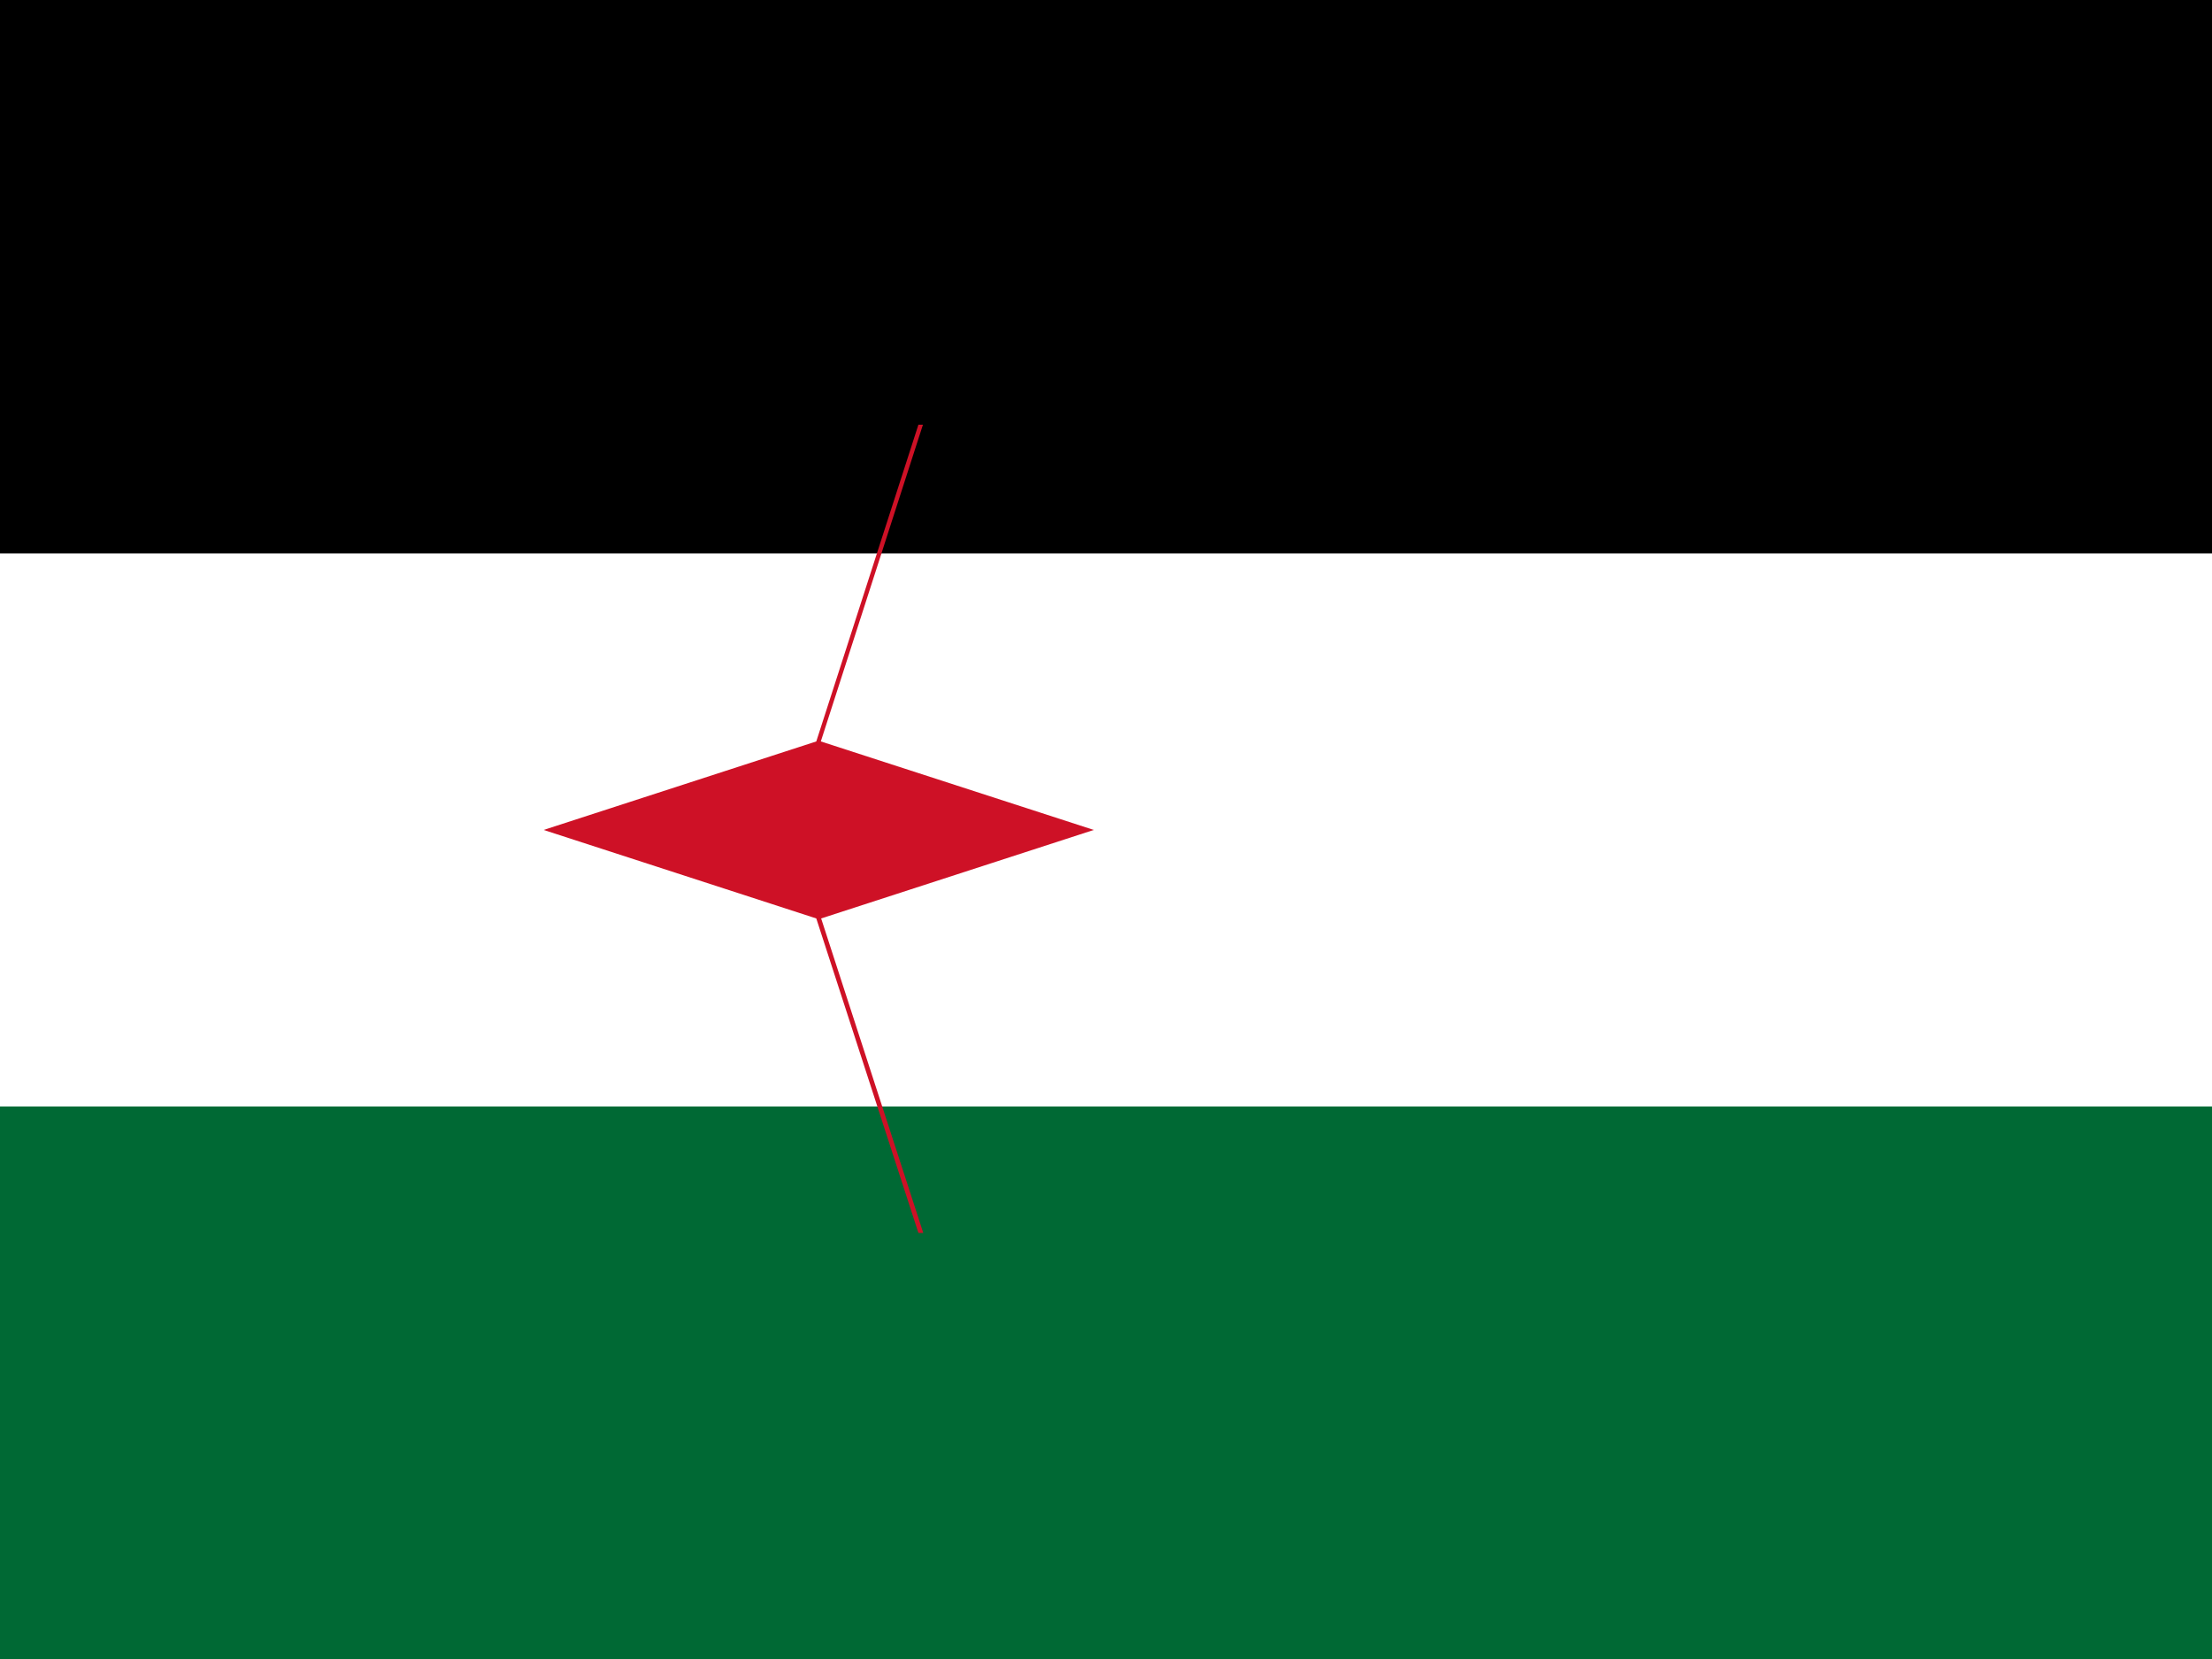<!-- /public/images/flags/ar.svg -->
<svg xmlns="http://www.w3.org/2000/svg" viewBox="0 0 640 480">
  <rect x="0" y="0" width="640" height="480" fill="#333333" stroke="none"/>
  <defs>
    <clipPath id="a">
      <path fill-opacity=".7" d="M-85.3 0h682.6v512H-85.3z"/>
    </clipPath>
  </defs>
  <g clip-path="url(#a)" transform="translate(80) scale(.938)">
    <path fill="#006934" d="M-128 0h768v512h-768z"/>
    <path fill="#fff" d="M-128 0h768v341.3h-768z"/>
    <path fill="#000" d="M-128 0h768v170.7h-768z"/>
    <path fill="#ce1126" d="M252.1 256l-84.1 27.3 31.5 97H198l-31.5-97-84.1-27.3 84.1-27.3L198 131h1.4l-31.5 97.7z"/>
  </g>
</svg>
